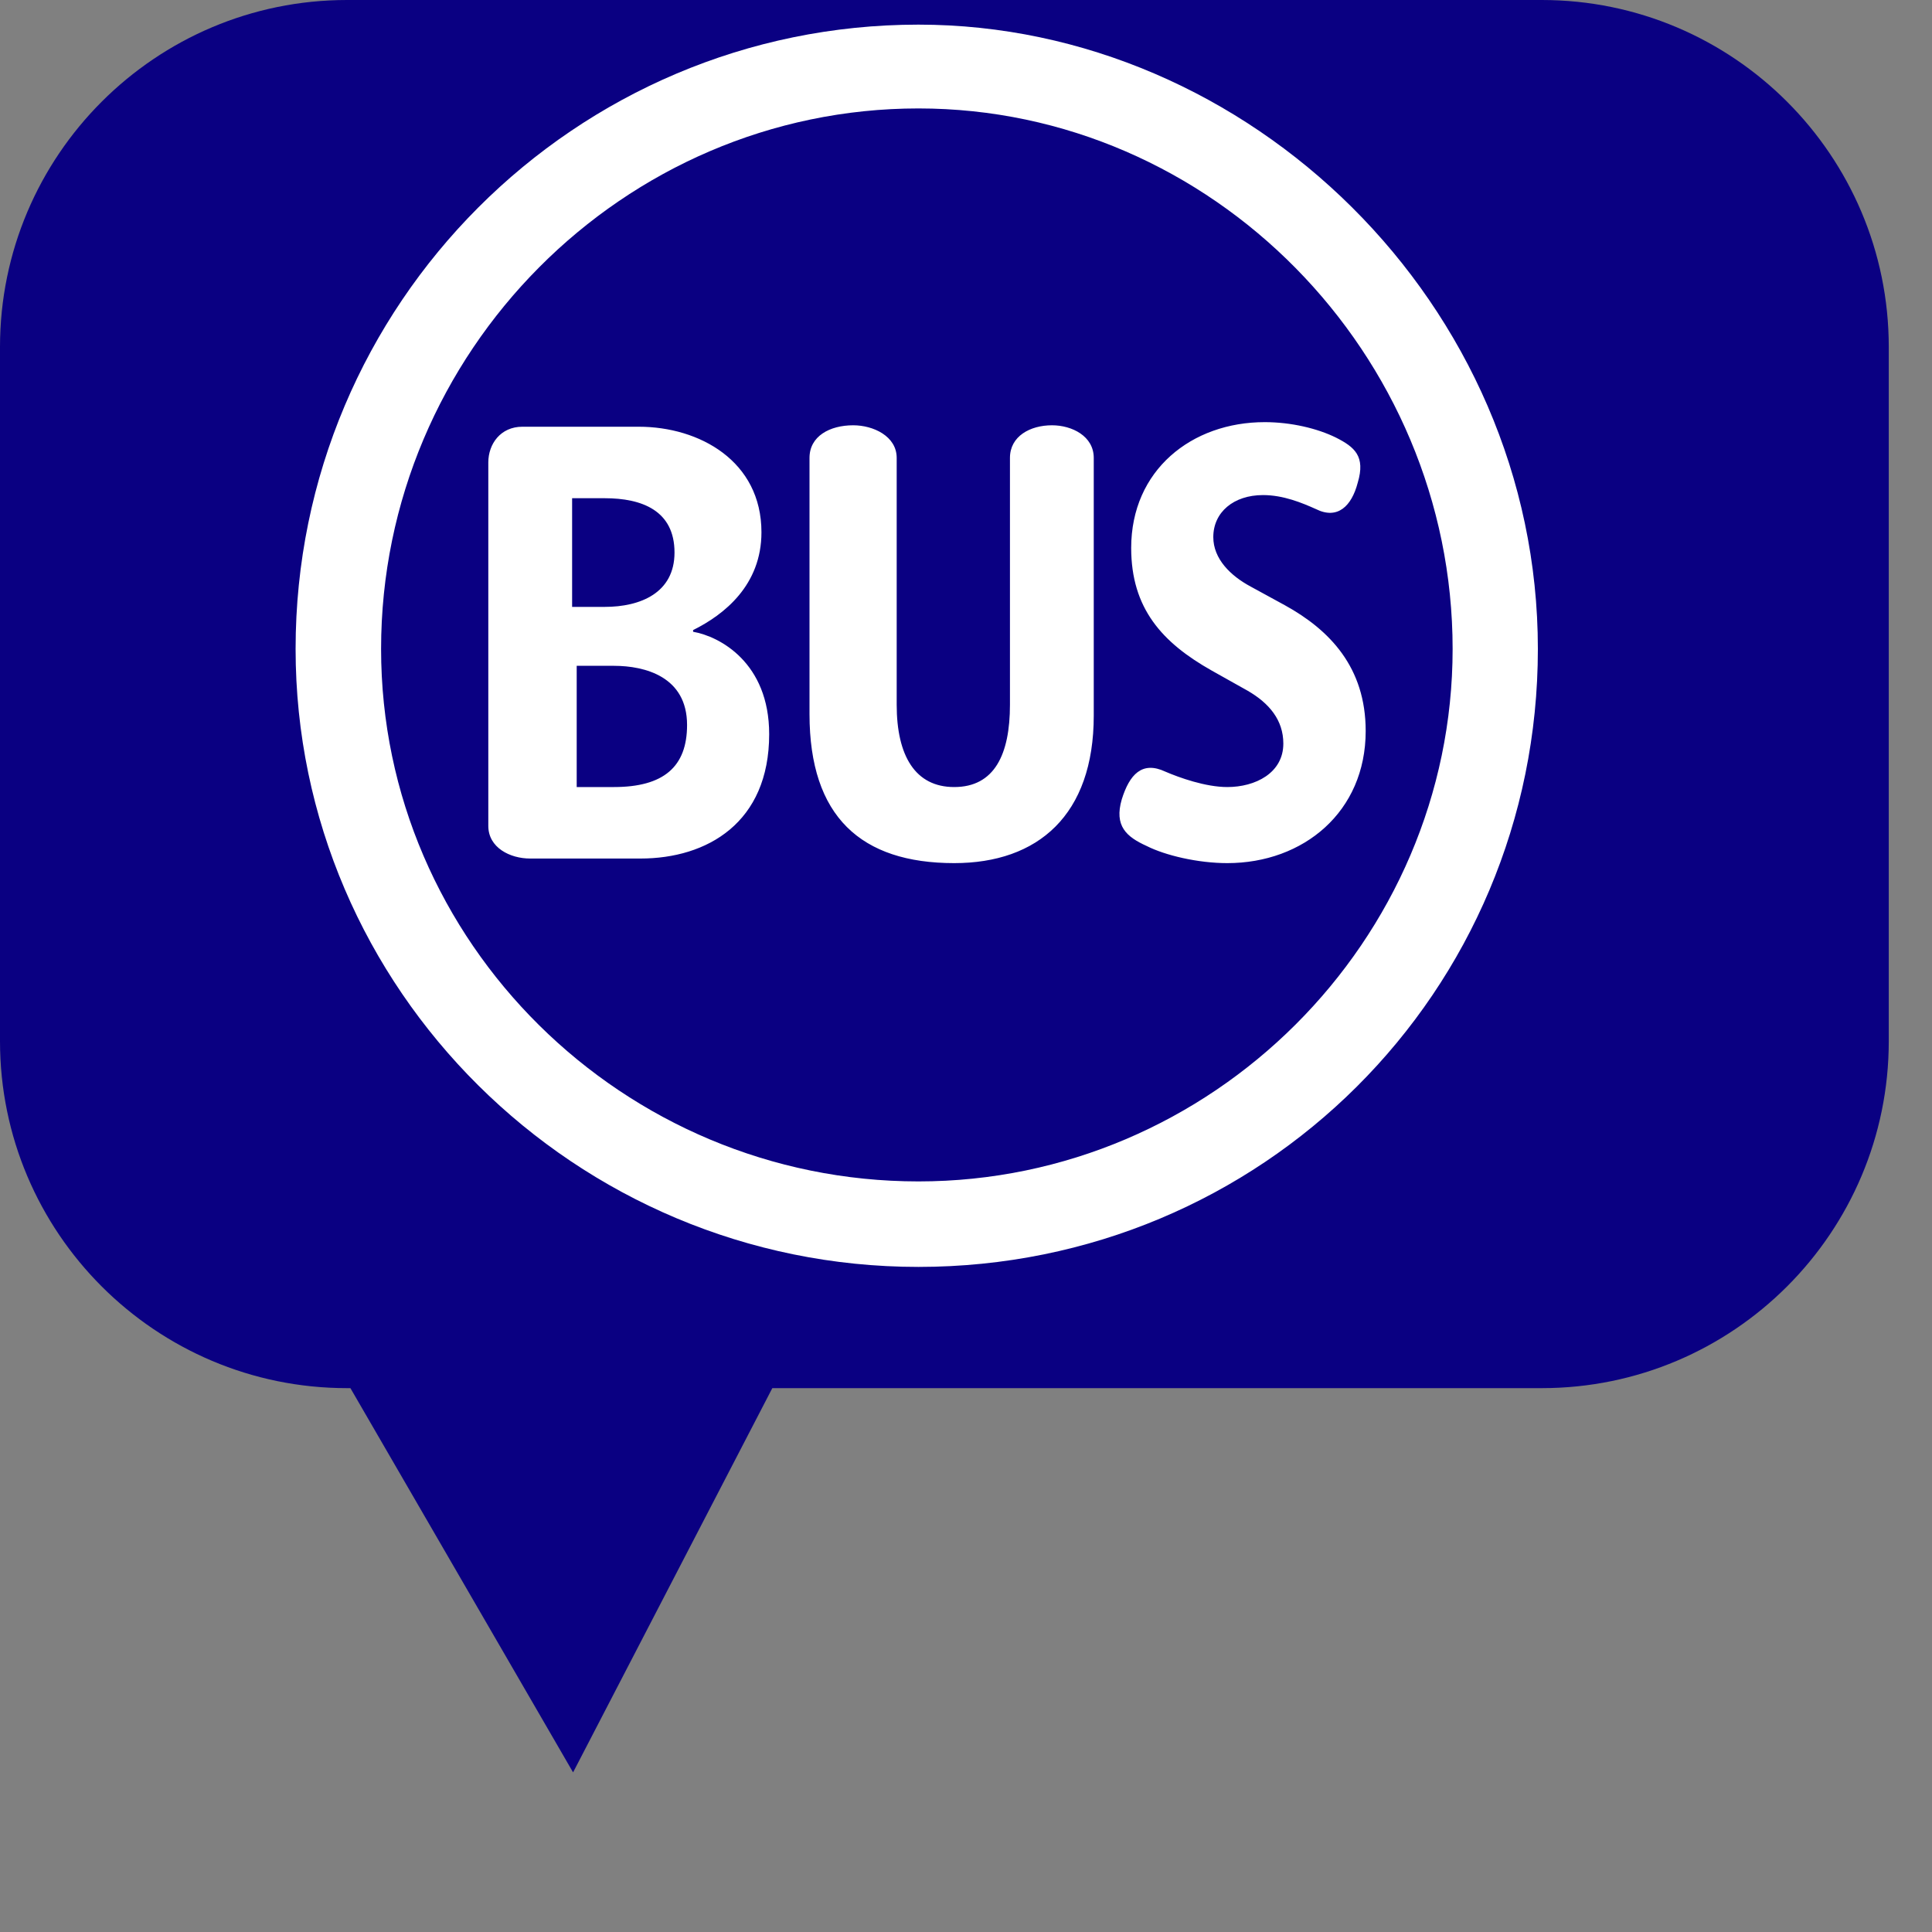 <?xml version="1.0" encoding="UTF-8" standalone="no"?><!DOCTYPE svg PUBLIC "-//W3C//DTD SVG 1.1//EN" "http://www.w3.org/Graphics/SVG/1.1/DTD/svg11.dtd"><svg width="100%" height="100%" viewBox="0 0 8 8" version="1.1" xmlns="http://www.w3.org/2000/svg" xmlns:xlink="http://www.w3.org/1999/xlink" xml:space="preserve" xmlns:serif="http://www.serif.com/" style="fill-rule:evenodd;clip-rule:evenodd;stroke-linejoin:round;stroke-miterlimit:2;"><rect x="0" y="0" width="8" height="8" fill="#808080" stroke="none"/><g><path d="M7.821,1.437c0,-0.793 -0.644,-1.437 -1.437,-1.437l-4.947,0c-0.793,0 -1.437,0.644 -1.437,1.437l0,2.874c0,0.793 0.644,1.437 1.437,1.437l0.014,0l0.922,1.591l0.825,-1.591l3.186,0c0.793,0 1.437,-0.644 1.437,-1.437l0,-2.874Z" style="fill:#0a0082;"/><path id="Logos" d="M6.368,2.687c0,-1.428 -1.196,-2.585 -2.565,-2.585c-1.421,0 -2.579,1.157 -2.579,2.585c0,1.408 1.158,2.559 2.579,2.559c1.421,0 2.565,-1.138 2.565,-2.559Zm-0.353,0c0,1.208 -0.997,2.205 -2.212,2.205c-1.222,0 -2.225,-0.99 -2.225,-2.205c0,-1.229 1.003,-2.238 2.225,-2.238c1.215,0 2.212,1.016 2.212,2.238Zm-0.36,0.34c0,-0.263 -0.148,-0.418 -0.335,-0.521l-0.141,-0.077c-0.084,-0.045 -0.155,-0.115 -0.155,-0.205c0,-0.103 0.084,-0.174 0.206,-0.174c0.084,0 0.161,0.032 0.219,0.058c0.09,0.045 0.148,-0.013 0.173,-0.109c0.033,-0.11 -0.013,-0.148 -0.09,-0.187c-0.077,-0.038 -0.186,-0.064 -0.295,-0.064c-0.303,0 -0.553,0.199 -0.553,0.521c0,0.25 0.128,0.392 0.334,0.508l0.148,0.083c0.09,0.052 0.148,0.122 0.148,0.219c0,0.122 -0.116,0.18 -0.232,0.18c-0.09,0 -0.199,-0.039 -0.257,-0.064c-0.096,-0.045 -0.148,0.012 -0.18,0.115c-0.032,0.11 0.019,0.155 0.103,0.193c0.077,0.039 0.212,0.071 0.334,0.071c0.315,0 0.573,-0.212 0.573,-0.547Zm-1.126,-0.064l0,-1.067c0,-0.09 -0.09,-0.135 -0.173,-0.135c-0.09,0 -0.174,0.045 -0.174,0.135l0,1.022c0,0.206 -0.064,0.341 -0.231,0.341c-0.161,0 -0.238,-0.129 -0.238,-0.341l0,-1.022c0,-0.09 -0.097,-0.135 -0.18,-0.135c-0.097,0 -0.181,0.045 -0.181,0.135l0,1.061c0,0.424 0.213,0.617 0.599,0.617c0.347,0 0.578,-0.199 0.578,-0.611Zm-1.344,0.077c0,-0.296 -0.205,-0.405 -0.315,-0.424l0,-0.007c0.129,-0.064 0.283,-0.186 0.283,-0.405c0,-0.295 -0.257,-0.437 -0.508,-0.437l-0.482,0c-0.09,0 -0.141,0.071 -0.141,0.148l0,1.505c0,0.09 0.09,0.135 0.173,0.135l0.457,0c0.276,0 0.533,-0.148 0.533,-0.515Zm-0.392,-0.752c0,0.167 -0.141,0.225 -0.289,0.225l-0.135,0l0,-0.45l0.135,0c0.154,0 0.289,0.051 0.289,0.225Zm0.052,0.714c0,0.173 -0.097,0.257 -0.303,0.257l-0.154,0l0,-0.502l0.154,0c0.129,0 0.303,0.045 0.303,0.245Z" style="fill:#fff;fill-rule:nonzero;"/></g></svg>